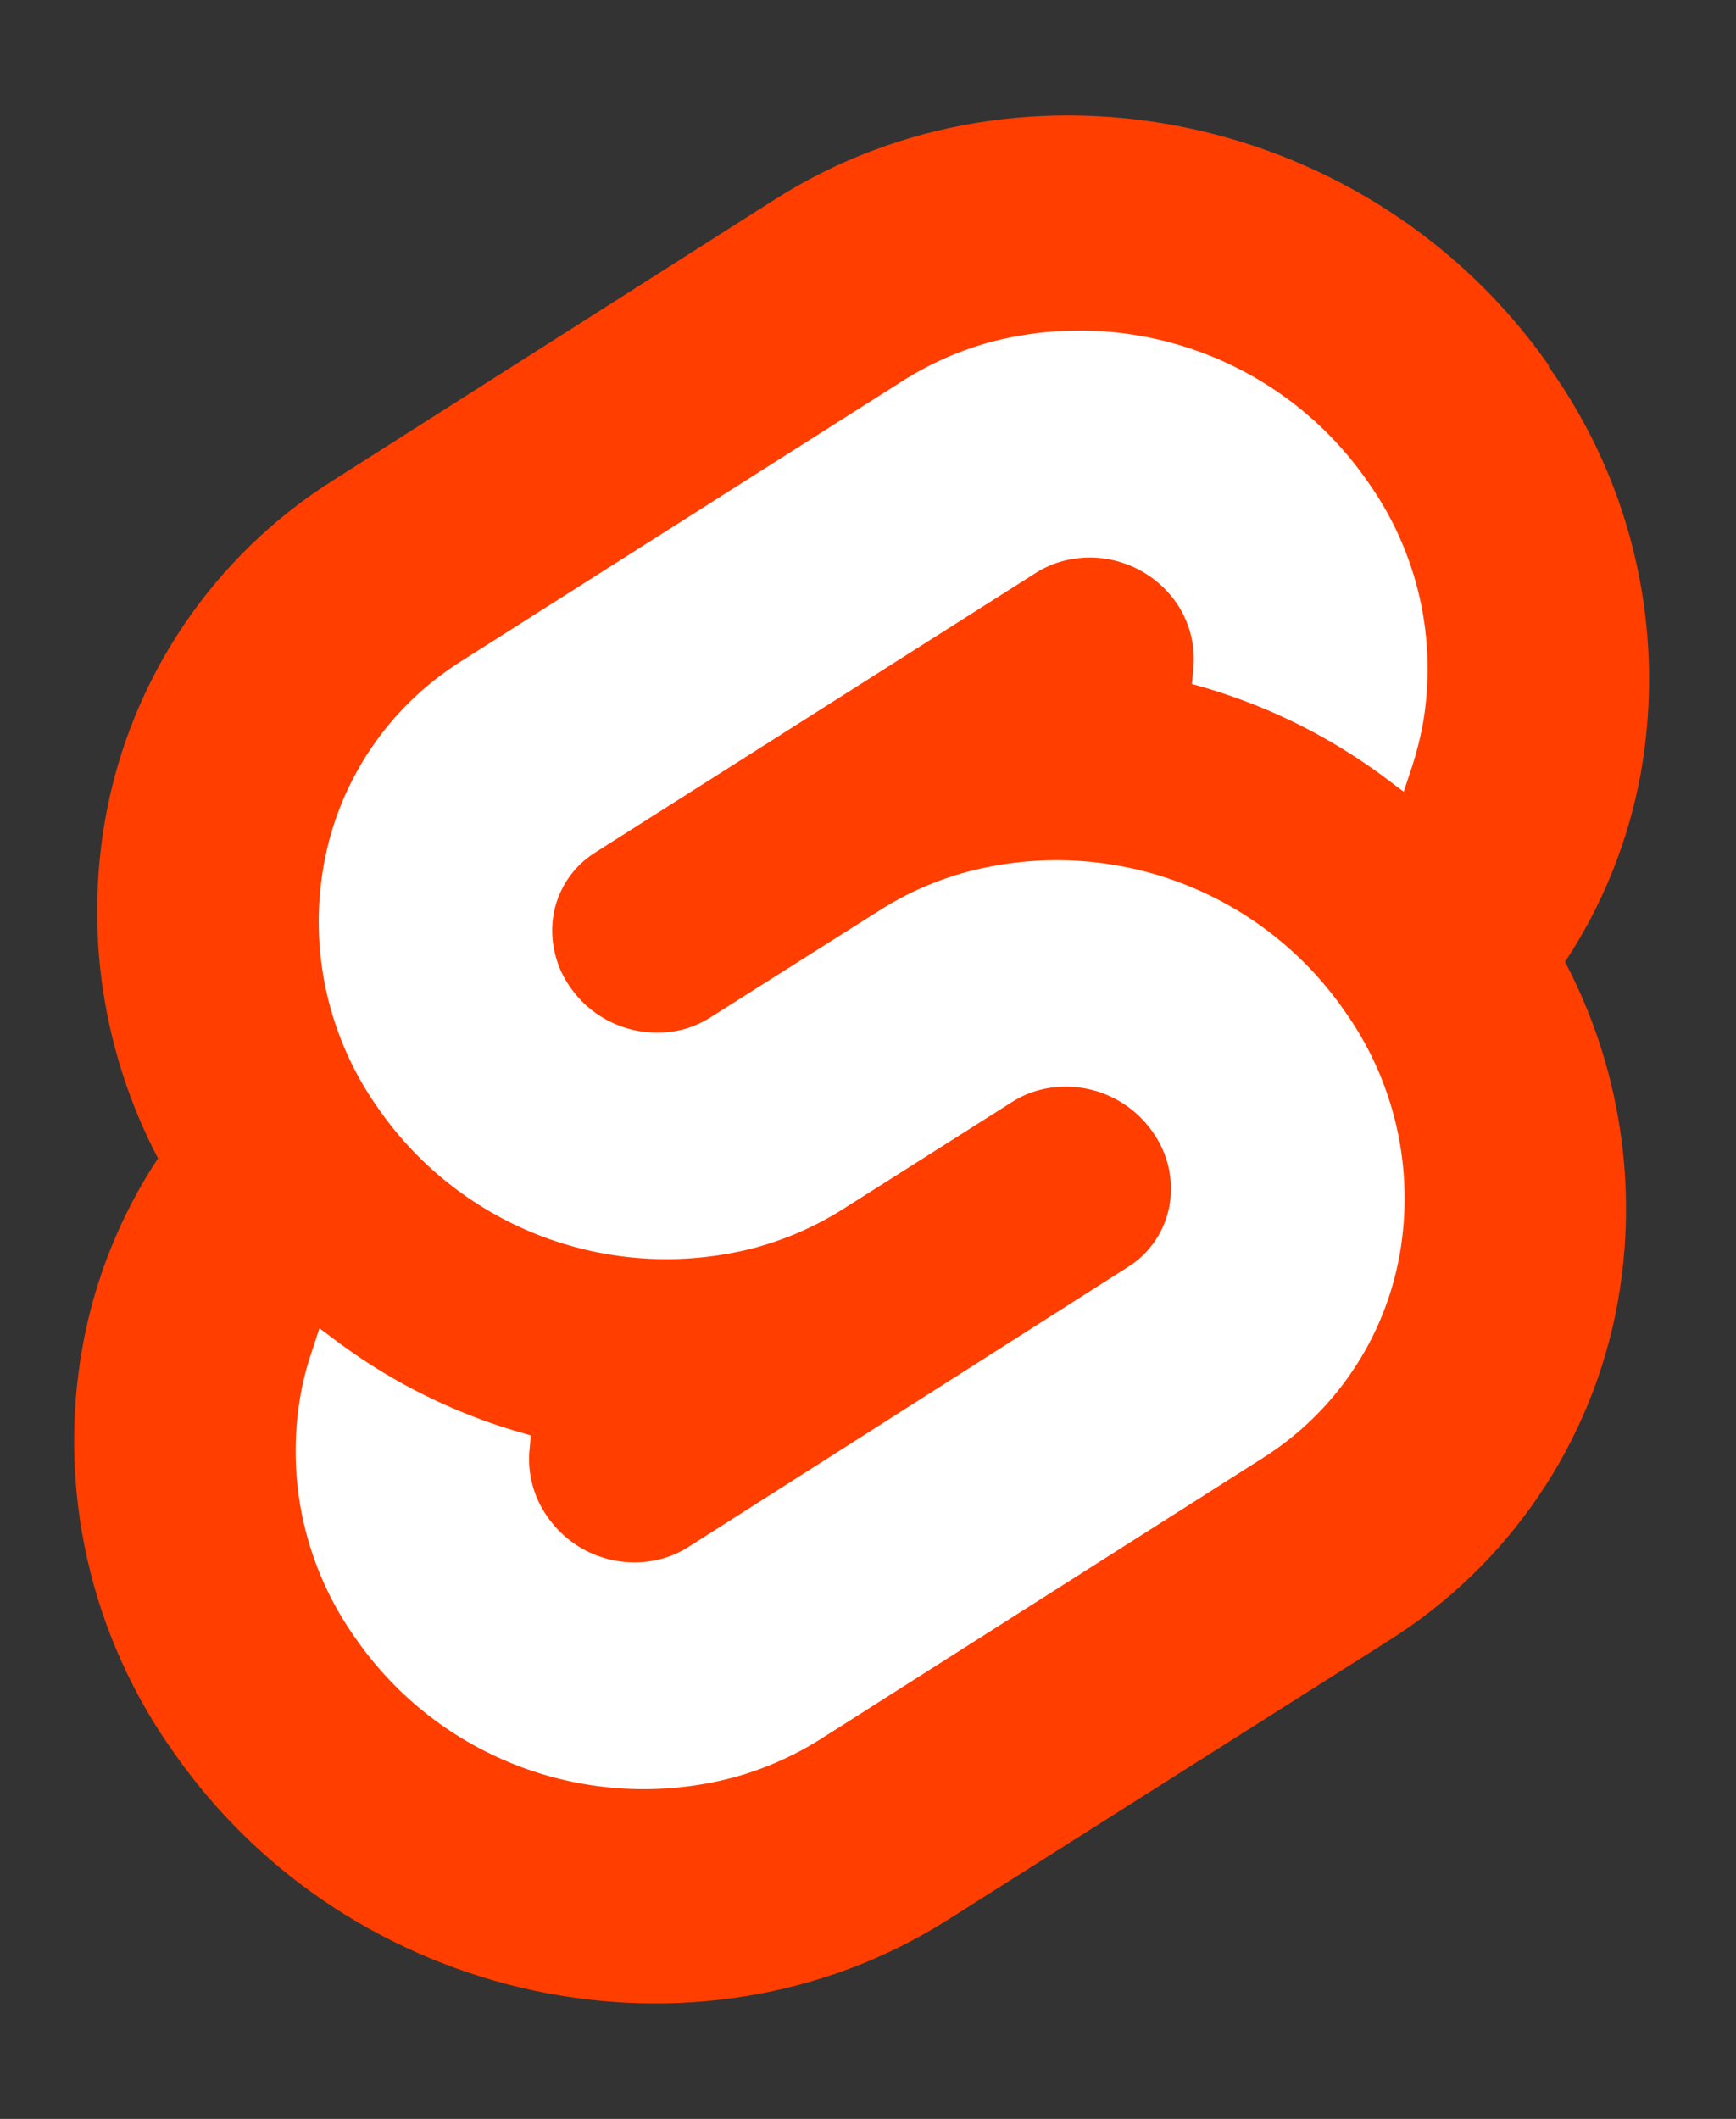 <svg width="59" height="72" viewBox="0 0 59 72" fill="none" xmlns="http://www.w3.org/2000/svg">
<rect x="0" y="0" width="59" height="72" fill="#333333" stroke="none"/>
<g id="svelte-1 1">
<path id="Vector" d="M52.633 12.41C46.66 3.884 34.863 1.357 26.334 6.777L11.355 16.301C10.347 16.933 9.407 17.667 8.552 18.493C7.696 19.318 6.928 20.231 6.262 21.215C5.596 22.199 5.033 23.25 4.584 24.349C4.135 25.45 3.802 26.593 3.59 27.762C3.413 28.742 3.316 29.736 3.303 30.732C3.29 31.729 3.359 32.725 3.511 33.709C3.662 34.694 3.895 35.665 4.206 36.612C4.517 37.559 4.907 38.477 5.37 39.36C5.051 39.844 4.757 40.343 4.488 40.856C4.219 41.369 3.976 41.896 3.761 42.433C3.545 42.971 3.357 43.519 3.197 44.076C3.037 44.633 2.906 45.197 2.803 45.767C2.375 48.163 2.432 50.62 2.97 52.993C3.238 54.177 3.623 55.331 4.121 56.438C4.619 57.546 5.225 58.602 5.934 59.589C11.907 68.115 23.703 70.642 32.233 65.222L47.211 55.738C48.219 55.105 49.157 54.369 50.012 53.543C50.867 52.717 51.634 51.804 52.301 50.821C52.967 49.837 53.529 48.787 53.979 47.687C54.429 46.588 54.763 45.445 54.976 44.276C55.153 43.297 55.249 42.304 55.261 41.308C55.274 40.312 55.205 39.316 55.052 38.332C54.901 37.348 54.668 36.377 54.356 35.431C54.044 34.485 53.654 33.566 53.19 32.684C53.509 32.201 53.804 31.701 54.074 31.188C54.342 30.675 54.585 30.148 54.801 29.611C55.017 29.073 55.206 28.525 55.367 27.968C55.526 27.412 55.66 26.848 55.764 26.278C55.976 25.083 56.069 23.87 56.041 22.656C56.013 21.443 55.864 20.236 55.595 19.052C55.327 17.868 54.942 16.714 54.444 15.607C53.947 14.499 53.34 13.444 52.633 12.456" fill="#FF3E00"/>
<path id="Vector_2" d="M24.87 60.413C23.698 60.717 22.486 60.841 21.276 60.78C20.067 60.718 18.874 60.473 17.738 60.053C16.603 59.632 15.538 59.042 14.581 58.302C13.625 57.561 12.787 56.679 12.097 55.687C11.671 55.092 11.306 54.458 11.008 53.792C10.709 53.126 10.477 52.433 10.316 51.721C10.156 51.009 10.066 50.283 10.05 49.553C10.033 48.824 10.09 48.095 10.219 47.376C10.239 47.26 10.263 47.143 10.289 47.027C10.313 46.911 10.341 46.795 10.371 46.68C10.4 46.565 10.433 46.45 10.467 46.336C10.5 46.222 10.537 46.108 10.574 45.996L10.857 45.136L11.626 45.709C12.067 46.03 12.522 46.333 12.989 46.616C13.456 46.9 13.934 47.163 14.424 47.405C14.912 47.648 15.412 47.871 15.919 48.071C16.427 48.273 16.943 48.452 17.467 48.609L18.041 48.775L17.989 49.348C17.962 49.738 18.003 50.13 18.11 50.506C18.162 50.694 18.232 50.876 18.317 51.052C18.402 51.227 18.501 51.395 18.615 51.554C18.824 51.853 19.076 52.118 19.365 52.341C19.653 52.564 19.974 52.742 20.316 52.868C20.658 52.994 21.017 53.067 21.382 53.085C21.745 53.105 22.11 53.067 22.463 52.975C22.545 52.954 22.624 52.929 22.704 52.901C22.783 52.873 22.861 52.843 22.938 52.809C23.015 52.776 23.09 52.739 23.165 52.7C23.239 52.661 23.311 52.62 23.382 52.575L38.338 43.05C38.521 42.935 38.692 42.802 38.848 42.652C39.003 42.501 39.142 42.335 39.263 42.156C39.384 41.977 39.485 41.785 39.567 41.585C39.647 41.385 39.707 41.177 39.746 40.965C39.783 40.748 39.8 40.528 39.794 40.308C39.789 40.088 39.761 39.87 39.712 39.654C39.663 39.44 39.592 39.231 39.501 39.03C39.411 38.83 39.299 38.639 39.171 38.46C38.962 38.161 38.71 37.897 38.422 37.674C38.133 37.452 37.812 37.274 37.471 37.147C37.129 37.021 36.77 36.947 36.405 36.929C36.04 36.911 35.675 36.948 35.322 37.039C35.242 37.061 35.161 37.085 35.082 37.113C35.003 37.141 34.925 37.171 34.848 37.204C34.771 37.238 34.696 37.275 34.622 37.314C34.548 37.353 34.475 37.396 34.404 37.441L28.66 41.08C28.427 41.227 28.186 41.367 27.942 41.497C27.696 41.627 27.447 41.748 27.192 41.859C26.938 41.971 26.68 42.072 26.418 42.163C26.156 42.255 25.891 42.337 25.623 42.409C24.452 42.711 23.242 42.833 22.035 42.771C20.828 42.709 19.638 42.463 18.505 42.044C17.371 41.625 16.309 41.035 15.354 40.296C14.399 39.557 13.562 38.678 12.872 37.687C12.448 37.093 12.084 36.458 11.787 35.792C11.489 35.126 11.258 34.432 11.098 33.721C10.938 33.008 10.85 32.282 10.835 31.553C10.819 30.825 10.876 30.096 11.006 29.378C11.259 27.965 11.805 26.621 12.609 25.431C13.413 24.241 14.457 23.231 15.675 22.467L30.677 12.943C30.91 12.796 31.148 12.656 31.392 12.526C31.635 12.396 31.884 12.275 32.136 12.164C32.389 12.052 32.646 11.951 32.907 11.86C33.166 11.768 33.431 11.685 33.698 11.613C34.87 11.31 36.081 11.186 37.289 11.247C38.499 11.309 39.691 11.553 40.826 11.974C41.962 12.394 43.025 12.985 43.983 13.725C44.938 14.466 45.776 15.348 46.466 16.341C46.891 16.934 47.257 17.569 47.556 18.235C47.855 18.901 48.087 19.593 48.249 20.306C48.41 21.018 48.5 21.744 48.516 22.473C48.533 23.202 48.478 23.932 48.349 24.65C48.326 24.768 48.303 24.886 48.276 25.003C48.25 25.119 48.222 25.236 48.192 25.352C48.163 25.468 48.131 25.584 48.098 25.699C48.065 25.814 48.03 25.929 47.993 26.042L47.706 26.902L46.942 26.329C46.5 26.005 46.044 25.701 45.576 25.415C45.108 25.13 44.627 24.864 44.137 24.619C43.155 24.13 42.134 23.725 41.084 23.407L40.509 23.241L40.561 22.668C40.578 22.472 40.576 22.275 40.558 22.08C40.541 21.885 40.506 21.691 40.454 21.502C40.401 21.313 40.334 21.128 40.249 20.951C40.165 20.774 40.066 20.604 39.952 20.444C39.742 20.15 39.489 19.89 39.202 19.673C38.914 19.454 38.595 19.281 38.255 19.159C37.572 18.911 36.83 18.878 36.127 19.063C36.046 19.085 35.965 19.11 35.887 19.136C35.807 19.164 35.729 19.195 35.652 19.228C35.576 19.262 35.499 19.299 35.425 19.338C35.351 19.377 35.278 19.419 35.208 19.464L20.224 28.971C20.041 29.086 19.871 29.22 19.716 29.37C19.562 29.52 19.422 29.686 19.301 29.863C19.181 30.042 19.079 30.233 18.997 30.432C18.916 30.632 18.855 30.839 18.817 31.051C18.779 31.268 18.763 31.489 18.769 31.709C18.782 32.151 18.881 32.586 19.061 32.989C19.153 33.19 19.263 33.382 19.391 33.561C19.598 33.857 19.849 34.12 20.136 34.341C20.422 34.562 20.74 34.739 21.079 34.865C21.761 35.118 22.504 35.159 23.21 34.982C23.291 34.96 23.371 34.935 23.451 34.907C23.529 34.879 23.607 34.848 23.684 34.815C23.761 34.782 23.837 34.745 23.911 34.706C23.985 34.667 24.058 34.626 24.129 34.581L29.872 30.948C30.107 30.798 30.346 30.657 30.592 30.526C30.837 30.394 31.087 30.273 31.342 30.161C31.597 30.049 31.856 29.948 32.118 29.857C32.381 29.765 32.647 29.683 32.916 29.613C34.088 29.308 35.299 29.184 36.508 29.244C37.718 29.305 38.91 29.549 40.045 29.969C41.179 30.389 42.244 30.979 43.2 31.72C44.157 32.46 44.994 33.342 45.684 34.334C46.109 34.928 46.474 35.562 46.774 36.229C47.073 36.894 47.305 37.588 47.467 38.3C47.628 39.011 47.718 39.737 47.735 40.466C47.752 41.196 47.695 41.926 47.568 42.643C47.441 43.348 47.242 44.037 46.972 44.7C46.703 45.364 46.365 45.997 45.963 46.59C45.563 47.184 45.102 47.734 44.587 48.232C44.072 48.73 43.506 49.173 42.899 49.555L27.914 59.078C27.679 59.227 27.438 59.367 27.194 59.498C26.948 59.628 26.698 59.749 26.442 59.861C26.188 59.973 25.93 60.075 25.667 60.167C25.405 60.259 25.139 60.342 24.87 60.413Z" fill="white"/>
</g>
</svg>

